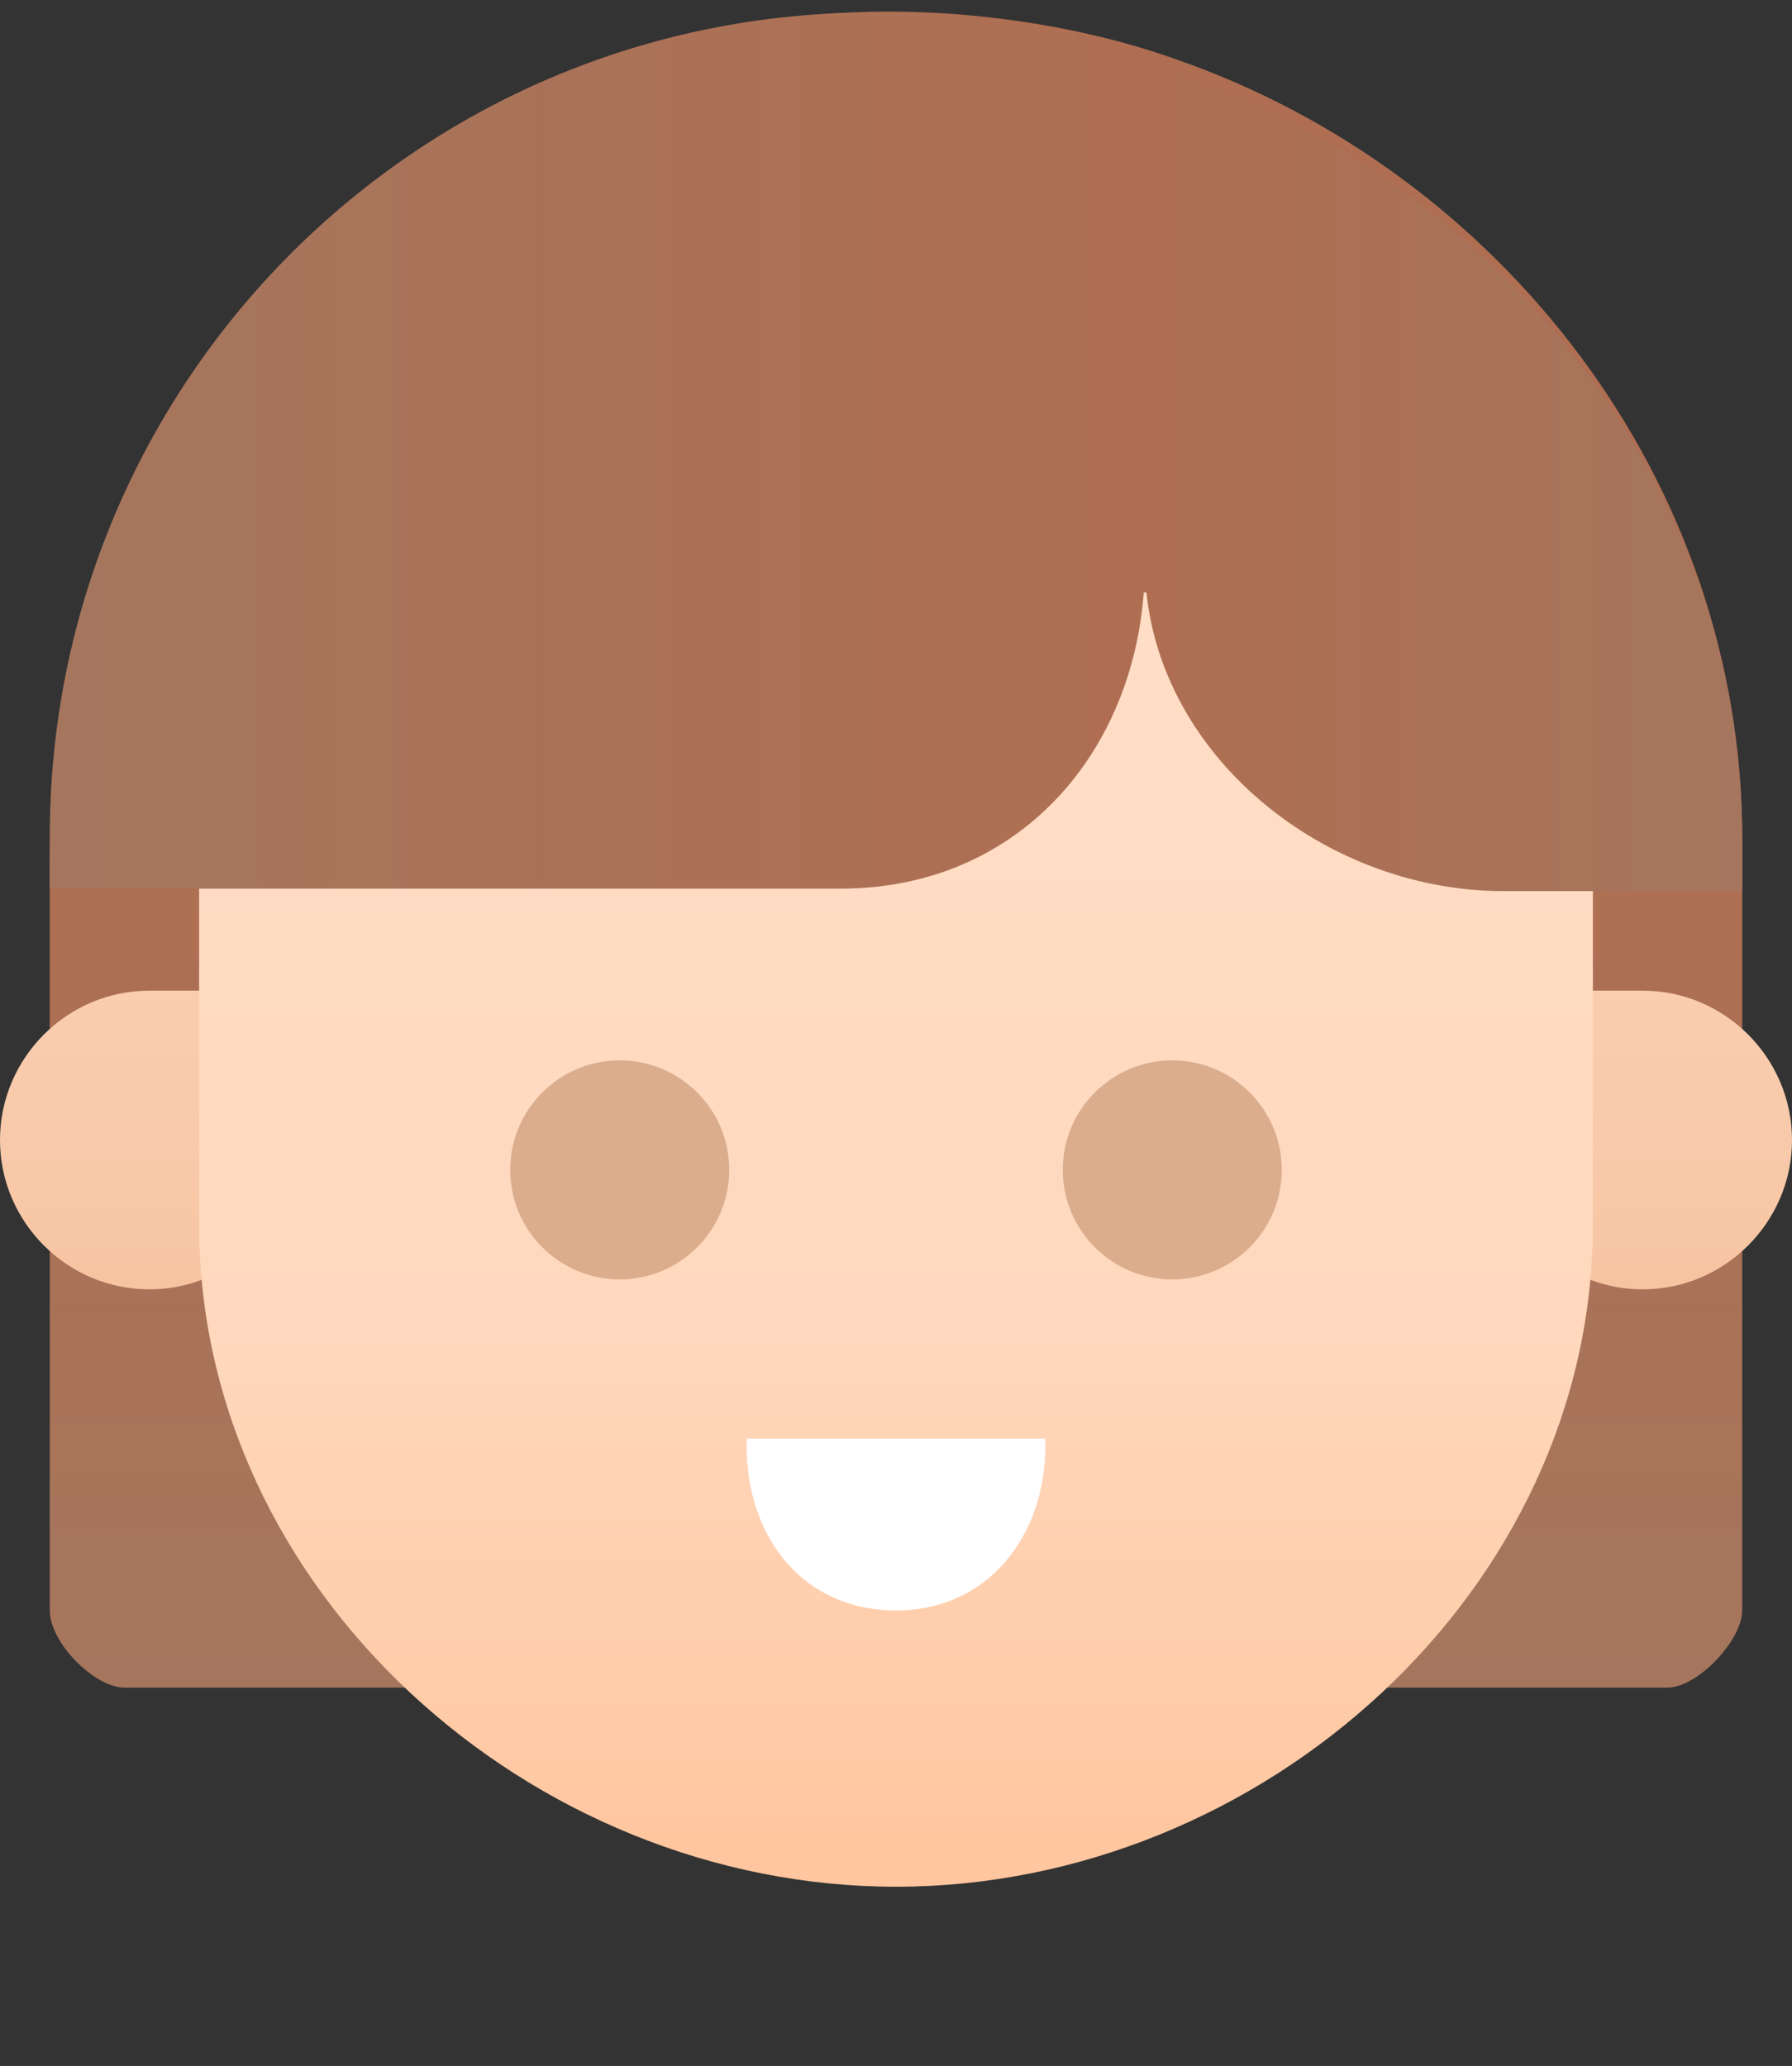 <?xml version="1.0" encoding="utf-8"?>
<!-- Generator: Adobe Illustrator 23.0.1, SVG Export Plug-In . SVG Version: 6.00 Build 0)  -->
<svg version="1.1" id="come_x5F_back_x5F_later" xmlns="http://www.w3.org/2000/svg" xmlns:xlink="http://www.w3.org/1999/xlink"
	 x="0px" y="0px" viewBox="0 0 72 83" style="enable-background:new 0 0 72 83;" xml:space="preserve">
<rect x="0" y="0" width="72" height="83" fill="#333333" stroke="none"/>
<style type="text/css">
	.st0{fill:url(#SVGID_1_);}
	.st1{fill:url(#SVGID_2_);}
	.st2{fill:url(#SVGID_3_);}
	.st3{fill:url(#SVGID_4_);}
	.st4{fill:url(#SVGID_5_);}
	.st5{fill:url(#SVGID_6_);}
	.st6{fill:#DBAD8D;}
	.st7{fill:#FFFFFF;}
</style>
<g>
	
		<linearGradient id="SVGID_1_" gradientUnits="userSpaceOnUse" x1="35.999" y1="540.233" x2="35.999" y2="574.504" gradientTransform="matrix(1 0 0 1 0 -506.663)">
		<stop  offset="0" style="stop-color:#AF6E52"/>
		<stop  offset="1" style="stop-color:#A5765D"/>
	</linearGradient>
	<path class="st0" d="M70,33.7v31c0,1.2-1.8,3.1-3,3.1H5c-1.2,0-3-1.8-3-3.1V34.6C2,16.7,16.2,1.3,34.2,0.5
		c4.4-0.2,9.2,0.5,13.1,1.9C60.2,6.9,70,19.2,70,33.7z"/>
	
		<linearGradient id="SVGID_2_" gradientUnits="userSpaceOnUse" x1="66" y1="545.775" x2="66" y2="558.315" gradientTransform="matrix(1 0 0 1 0 -506.663)">
		<stop  offset="0" style="stop-color:#F9CDAF"/>
		<stop  offset="0.536" style="stop-color:#F8CAAB"/>
		<stop  offset="1" style="stop-color:#F7C4A1"/>
	</linearGradient>
	<path class="st1" d="M66,51.8L66,51.8c-3.3,0-6-2.7-6-6v-6h6c3.3,0,6,2.7,6,6l0,0C72,49.1,69.3,51.8,66,51.8z"/>
	
		<linearGradient id="SVGID_3_" gradientUnits="userSpaceOnUse" x1="-552" y1="545.775" x2="-552" y2="558.315" gradientTransform="matrix(-1 0 0 1 -546 -506.663)">
		<stop  offset="0" style="stop-color:#F9CDAF"/>
		<stop  offset="0.536" style="stop-color:#F8CAAB"/>
		<stop  offset="1" style="stop-color:#F7C4A1"/>
	</linearGradient>
	<path class="st2" d="M6,51.8L6,51.8c3.3,0,6-2.7,6-6v-6H6c-3.3,0-6,2.7-6,6l0,0C0,49.1,2.7,51.8,6,51.8z"/>
	
		<linearGradient id="SVGID_4_" gradientUnits="userSpaceOnUse" x1="36" y1="529.109" x2="36" y2="581.289" gradientTransform="matrix(1 0 0 1 0 -506.663)">
		<stop  offset="0" style="stop-color:#FFDEC7"/>
		<stop  offset="0.6" style="stop-color:#FFD8BD"/>
		<stop  offset="1" style="stop-color:#FFC69F"/>
	</linearGradient>
	<path class="st3" d="M8,49.2c0,14.7,13.3,26.6,28,26.6s28-11.9,28-26.6V23.8H8V49.2z"/>
	
		<linearGradient id="SVGID_5_" gradientUnits="userSpaceOnUse" x1="46" y1="524.793" x2="2.342" y2="524.793" gradientTransform="matrix(1 0 0 1 0 -506.663)">
		<stop  offset="0" style="stop-color:#AF6E52"/>
		<stop  offset="1" style="stop-color:#A5765D"/>
	</linearGradient>
	<path class="st4" d="M46,2.4v20.2c0,7.3-4.9,13.1-12.2,13.1H2v-2.1C2,15.4,16.7,0.5,35.1,0.5C38.9,0.5,44,1.1,46,2.4z"/>
	
		<linearGradient id="SVGID_6_" gradientUnits="userSpaceOnUse" x1="46" y1="525.747" x2="70" y2="525.747" gradientTransform="matrix(1 0 0 1 0 -506.663)">
		<stop  offset="0" style="stop-color:#AF6E52"/>
		<stop  offset="1" style="stop-color:#A5765D"/>
	</linearGradient>
	<path class="st5" d="M70,33.7v2.1h-9.6C53,35.8,46,30,46,22.6V2.4C60,6.9,70,19.2,70,33.7z"/>
	<circle class="st6" cx="24.9" cy="47" r="4.4"/>
	<circle class="st6" cx="47.1" cy="47" r="4.4"/>
	<path class="st7" d="M30,58.1c0,3.7,2.3,6.6,6,6.6s6-3,6-6.6v-0.3H30V58.1z"/>
</g>
</svg>
